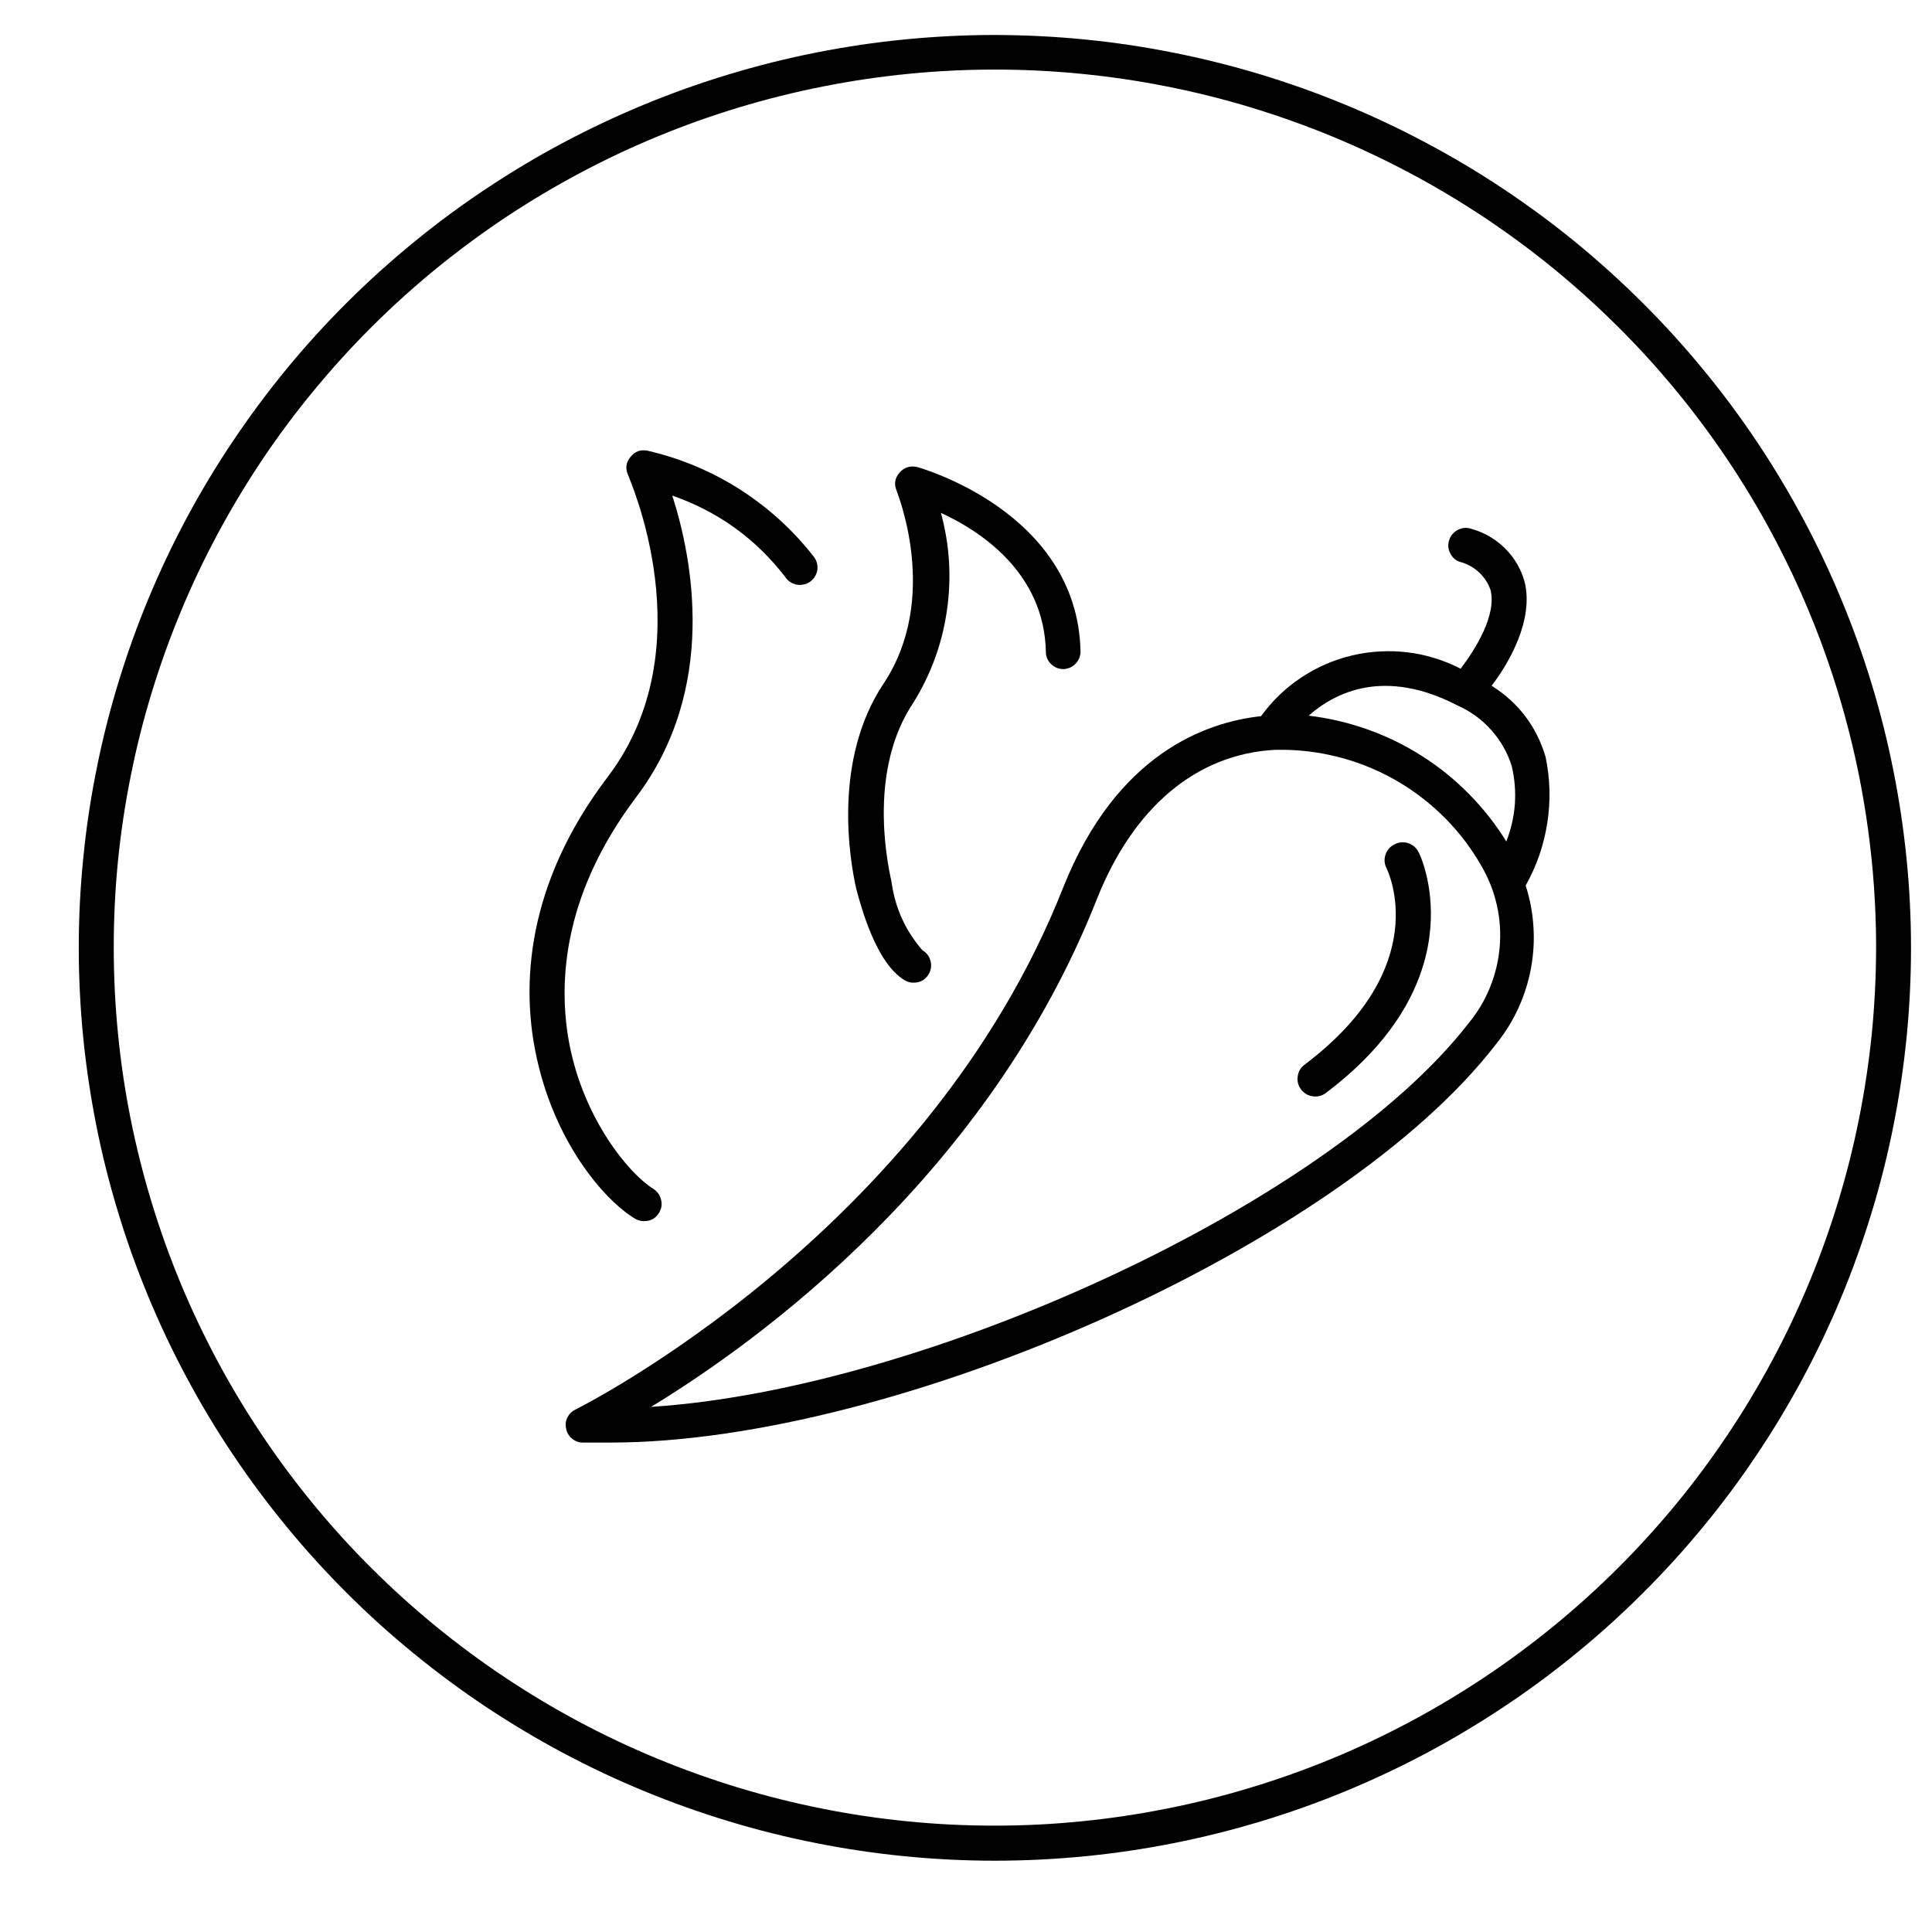 <svg xmlns="http://www.w3.org/2000/svg" xmlns:xlink="http://www.w3.org/1999/xlink" width="128" zoomAndPan="magnify" viewBox="0 0 96 96" height="128" preserveAspectRatio="xMidYMid meet" version="1.0"><path fill="#000000" d="M 49.445 1.738 C 47.957 1.738 46.469 1.812 44.984 1.957 C 43.5 2.102 42.027 2.32 40.566 2.609 C 39.105 2.898 37.66 3.258 36.23 3.691 C 34.805 4.121 33.402 4.621 32.027 5.188 C 30.648 5.758 29.301 6.391 27.988 7.09 C 26.672 7.789 25.395 8.555 24.156 9.379 C 22.914 10.203 21.719 11.086 20.566 12.031 C 19.414 12.973 18.309 13.969 17.254 15.02 C 16.199 16.07 15.199 17.168 14.254 18.316 C 13.309 19.465 12.422 20.656 11.594 21.891 C 10.762 23.125 9.996 24.398 9.293 25.707 C 8.59 27.02 7.953 28.359 7.383 29.73 C 6.812 31.105 6.312 32.5 5.879 33.922 C 5.445 35.344 5.082 36.785 4.793 38.242 C 4.5 39.699 4.281 41.164 4.137 42.645 C 3.988 44.121 3.914 45.605 3.914 47.09 C 3.914 48.574 3.988 50.059 4.133 51.535 C 4.281 53.016 4.5 54.484 4.789 55.941 C 5.078 57.398 5.441 58.836 5.875 60.258 C 6.305 61.68 6.809 63.078 7.379 64.449 C 7.949 65.82 8.586 67.164 9.289 68.473 C 9.992 69.785 10.754 71.059 11.586 72.293 C 12.414 73.527 13.301 74.719 14.246 75.867 C 15.191 77.016 16.191 78.117 17.246 79.168 C 18.297 80.219 19.402 81.215 20.555 82.156 C 21.707 83.098 22.902 83.984 24.141 84.809 C 25.383 85.633 26.66 86.398 27.973 87.098 C 29.289 87.797 30.633 88.434 32.012 89 C 33.391 89.57 34.793 90.07 36.219 90.5 C 37.645 90.934 39.09 91.293 40.551 91.582 C 42.016 91.875 43.488 92.09 44.969 92.238 C 46.453 92.383 47.941 92.457 49.434 92.457 C 50.922 92.457 52.41 92.383 53.895 92.238 C 55.379 92.094 56.852 91.875 58.312 91.586 C 59.777 91.297 61.219 90.934 62.648 90.504 C 64.074 90.074 65.477 89.574 66.855 89.004 C 68.23 88.438 69.578 87.801 70.891 87.102 C 72.207 86.402 73.484 85.637 74.723 84.812 C 75.965 83.988 77.16 83.105 78.312 82.16 C 79.465 81.219 80.57 80.223 81.621 79.172 C 82.676 78.121 83.676 77.023 84.621 75.875 C 85.57 74.727 86.457 73.535 87.285 72.297 C 88.113 71.062 88.879 69.789 89.582 68.48 C 90.285 67.172 90.922 65.828 91.492 64.457 C 92.062 63.082 92.562 61.688 92.996 60.266 C 93.43 58.844 93.793 57.402 94.082 55.945 C 94.371 54.488 94.59 53.023 94.738 51.543 C 94.883 50.066 94.957 48.582 94.957 47.098 C 94.957 45.613 94.883 44.133 94.734 42.652 C 94.586 41.176 94.367 39.711 94.074 38.254 C 93.785 36.797 93.422 35.359 92.988 33.938 C 92.555 32.516 92.051 31.121 91.48 29.75 C 90.91 28.379 90.273 27.035 89.57 25.727 C 88.867 24.418 88.102 23.145 87.273 21.91 C 86.445 20.676 85.559 19.484 84.613 18.34 C 83.668 17.191 82.668 16.09 81.613 15.043 C 80.562 13.992 79.457 12.996 78.309 12.051 C 77.156 11.109 75.961 10.227 74.723 9.402 C 73.484 8.574 72.207 7.812 70.891 7.113 C 69.578 6.41 68.234 5.777 66.855 5.207 C 65.48 4.637 64.078 4.137 62.652 3.703 C 61.227 3.273 59.785 2.91 58.324 2.621 C 56.863 2.328 55.391 2.109 53.906 1.961 C 52.426 1.816 50.938 1.742 49.445 1.738 Z M 49.445 90.715 C 48.012 90.715 46.582 90.648 45.156 90.508 C 43.727 90.367 42.312 90.16 40.902 89.879 C 39.496 89.602 38.109 89.254 36.734 88.84 C 35.363 88.426 34.016 87.945 32.688 87.398 C 31.363 86.852 30.07 86.242 28.805 85.57 C 27.539 84.895 26.309 84.16 25.117 83.367 C 23.926 82.574 22.773 81.723 21.664 80.816 C 20.555 79.91 19.496 78.953 18.48 77.941 C 17.465 76.934 16.504 75.875 15.594 74.77 C 14.684 73.664 13.832 72.52 13.035 71.332 C 12.238 70.145 11.5 68.918 10.824 67.66 C 10.148 66.398 9.535 65.109 8.984 63.789 C 8.438 62.469 7.953 61.125 7.539 59.758 C 7.121 58.391 6.773 57.004 6.492 55.602 C 6.211 54.203 6.004 52.789 5.863 51.367 C 5.723 49.945 5.652 48.52 5.652 47.09 C 5.652 45.66 5.719 44.234 5.859 42.812 C 6 41.391 6.211 39.98 6.492 38.578 C 6.77 37.176 7.117 35.793 7.535 34.426 C 7.953 33.055 8.434 31.711 8.984 30.391 C 9.531 29.07 10.145 27.781 10.82 26.52 C 11.496 25.262 12.234 24.035 13.027 22.848 C 13.824 21.66 14.68 20.512 15.59 19.41 C 16.5 18.305 17.461 17.246 18.477 16.234 C 19.488 15.227 20.551 14.266 21.66 13.359 C 22.77 12.453 23.918 11.605 25.109 10.809 C 26.305 10.016 27.531 9.281 28.797 8.609 C 30.062 7.934 31.355 7.324 32.684 6.777 C 34.008 6.23 35.355 5.75 36.727 5.336 C 38.102 4.922 39.488 4.574 40.898 4.297 C 42.305 4.016 43.719 3.809 45.148 3.668 C 46.574 3.527 48.004 3.457 49.441 3.457 C 50.875 3.457 52.305 3.527 53.73 3.668 C 55.16 3.809 56.578 4.016 57.984 4.297 C 59.391 4.574 60.777 4.922 62.152 5.336 C 63.523 5.754 64.871 6.234 66.199 6.781 C 67.523 7.328 68.816 7.938 70.082 8.613 C 71.348 9.285 72.574 10.02 73.766 10.812 C 74.961 11.609 76.109 12.457 77.219 13.363 C 78.328 14.273 79.387 15.23 80.402 16.242 C 81.418 17.25 82.379 18.309 83.289 19.414 C 84.199 20.52 85.051 21.664 85.848 22.855 C 86.645 24.043 87.379 25.266 88.055 26.527 C 88.73 27.789 89.344 29.078 89.891 30.398 C 90.441 31.719 90.922 33.062 91.34 34.43 C 91.754 35.797 92.102 37.184 92.383 38.586 C 92.66 39.988 92.871 41.398 93.012 42.82 C 93.152 44.242 93.223 45.668 93.223 47.098 C 93.219 48.527 93.148 49.949 93.008 51.371 C 92.863 52.793 92.652 54.203 92.371 55.602 C 92.09 57.004 91.742 58.387 91.324 59.754 C 90.906 61.121 90.426 62.461 89.875 63.781 C 89.324 65.102 88.715 66.391 88.035 67.648 C 87.359 68.906 86.625 70.129 85.828 71.316 C 85.031 72.504 84.18 73.652 83.27 74.754 C 82.359 75.859 81.398 76.914 80.383 77.926 C 79.371 78.934 78.312 79.891 77.203 80.797 C 76.094 81.703 74.945 82.555 73.754 83.348 C 72.562 84.141 71.336 84.875 70.07 85.551 C 68.809 86.223 67.516 86.836 66.191 87.383 C 64.867 87.93 63.52 88.41 62.148 88.824 C 60.777 89.242 59.391 89.59 57.984 89.867 C 56.578 90.148 55.164 90.359 53.734 90.5 C 52.309 90.645 50.879 90.715 49.445 90.715 Z M 49.445 90.715 " fill-opacity="1" fill-rule="nonzero"/><path fill="#000000" d="M 76.801 37.617 C 76.352 36.102 75.457 34.918 74.117 34.074 C 74.957 32.984 76.234 30.812 75.754 28.898 C 75.574 28.266 75.254 27.719 74.789 27.254 C 74.324 26.793 73.777 26.469 73.145 26.289 C 72.918 26.203 72.695 26.211 72.477 26.312 C 72.258 26.414 72.105 26.574 72.023 26.801 C 71.938 27.023 71.945 27.246 72.047 27.465 C 72.145 27.684 72.309 27.836 72.535 27.918 C 72.891 28.008 73.203 28.176 73.473 28.422 C 73.746 28.672 73.941 28.965 74.062 29.312 C 74.379 30.562 73.309 32.27 72.578 33.227 C 72.164 33.012 71.738 32.84 71.293 32.703 C 70.852 32.566 70.398 32.469 69.938 32.414 C 69.477 32.359 69.016 32.344 68.551 32.371 C 68.09 32.395 67.633 32.461 67.18 32.57 C 66.727 32.676 66.289 32.824 65.863 33.008 C 65.441 33.195 65.035 33.414 64.648 33.672 C 64.262 33.93 63.902 34.219 63.57 34.539 C 63.234 34.859 62.934 35.211 62.66 35.586 C 59.898 35.887 55.48 37.465 52.84 44.074 C 46.055 61.316 28.77 69.949 28.598 70.039 C 28.418 70.121 28.285 70.254 28.195 70.43 C 28.109 70.605 28.086 70.789 28.129 70.984 C 28.164 71.18 28.258 71.34 28.41 71.473 C 28.559 71.602 28.734 71.672 28.934 71.68 C 29.395 71.68 29.863 71.68 30.344 71.68 C 44.527 71.68 66.645 61.895 74.355 51.859 C 74.793 51.316 75.156 50.727 75.449 50.09 C 75.738 49.457 75.945 48.797 76.074 48.109 C 76.199 47.426 76.242 46.734 76.195 46.039 C 76.152 45.344 76.023 44.664 75.809 44 C 76.355 43.031 76.711 41.996 76.883 40.898 C 77.055 39.801 77.027 38.707 76.801 37.617 Z M 72.98 50.836 C 66.012 59.84 45.934 69.039 32.352 69.906 C 37.805 66.59 49.098 58.34 54.488 44.715 C 56.301 40.117 59.453 37.465 63.359 37.258 L 63.871 37.258 C 64.867 37.277 65.844 37.426 66.801 37.695 C 67.758 37.969 68.664 38.359 69.52 38.867 C 70.375 39.375 71.148 39.984 71.848 40.695 C 72.543 41.402 73.137 42.191 73.625 43.055 C 73.973 43.656 74.227 44.301 74.379 44.98 C 74.531 45.664 74.578 46.352 74.52 47.047 C 74.461 47.742 74.301 48.41 74.039 49.059 C 73.777 49.703 73.426 50.297 72.98 50.836 Z M 74.848 41.812 C 74.32 40.957 73.703 40.172 72.992 39.453 C 72.285 38.734 71.508 38.105 70.656 37.566 C 69.809 37.023 68.906 36.586 67.957 36.246 C 67.008 35.91 66.031 35.68 65.027 35.562 C 66.328 34.41 68.781 33.16 72.438 35.062 C 73.078 35.348 73.637 35.754 74.105 36.281 C 74.57 36.805 74.91 37.402 75.121 38.074 C 75.414 39.348 75.32 40.594 74.848 41.812 Z M 74.848 41.812 " fill-opacity="1" fill-rule="nonzero"/><path fill="#000000" d="M 69.273 41.965 C 69.062 42.078 68.918 42.246 68.844 42.473 C 68.77 42.695 68.785 42.914 68.891 43.129 C 68.988 43.324 71.258 48.066 64.809 52.914 C 64.617 53.062 64.508 53.258 64.48 53.5 C 64.449 53.742 64.512 53.957 64.66 54.148 C 64.812 54.34 65.008 54.449 65.25 54.477 C 65.492 54.508 65.711 54.445 65.902 54.293 C 73.539 48.523 70.516 42.336 70.484 42.336 C 70.43 42.23 70.359 42.137 70.266 42.059 C 70.176 41.984 70.07 41.926 69.957 41.891 C 69.844 41.855 69.727 41.844 69.605 41.859 C 69.488 41.871 69.375 41.906 69.273 41.965 Z M 69.273 41.965 " fill-opacity="1" fill-rule="nonzero"/><path fill="#000000" d="M 31.562 60.559 C 31.699 60.641 31.844 60.68 32 60.676 C 32.332 60.68 32.586 60.539 32.754 60.254 C 32.875 60.047 32.906 59.828 32.844 59.598 C 32.785 59.367 32.652 59.191 32.449 59.066 C 31.203 58.273 29.023 55.59 28.301 51.926 C 27.746 49.066 27.855 44.617 31.574 39.66 C 35.711 34.227 34.391 27.703 33.406 24.625 C 35.68 25.418 37.551 26.766 39.016 28.668 C 39.082 28.77 39.164 28.852 39.262 28.918 C 39.359 28.984 39.469 29.027 39.586 29.051 C 39.703 29.07 39.82 29.07 39.938 29.043 C 40.051 29.02 40.16 28.973 40.258 28.902 C 40.352 28.832 40.434 28.75 40.492 28.648 C 40.555 28.547 40.594 28.438 40.613 28.32 C 40.629 28.203 40.621 28.086 40.59 27.969 C 40.559 27.855 40.508 27.75 40.434 27.66 C 39.402 26.336 38.176 25.223 36.762 24.316 C 35.344 23.414 33.812 22.773 32.176 22.395 C 31.824 22.328 31.543 22.43 31.324 22.711 C 31.098 22.988 31.062 23.289 31.215 23.613 C 31.215 23.699 35.09 32.137 30.211 38.586 C 26.074 44.02 25.965 49.023 26.598 52.219 C 27.473 56.707 30.047 59.664 31.562 60.559 Z M 31.562 60.559 " fill-opacity="1" fill-rule="nonzero"/><path fill="#000000" d="M 44.953 48.707 C 45.086 48.789 45.23 48.832 45.387 48.828 C 45.719 48.832 45.969 48.695 46.141 48.414 C 46.266 48.207 46.297 47.984 46.238 47.75 C 46.18 47.52 46.043 47.34 45.836 47.219 C 44.98 46.23 44.469 45.094 44.297 43.805 C 44.012 42.531 43.207 38.16 45.387 34.91 C 46.262 33.5 46.816 31.977 47.051 30.34 C 47.289 28.699 47.188 27.082 46.754 25.484 C 48.738 26.398 51.891 28.465 51.969 32.398 C 51.973 32.633 52.062 32.836 52.23 33 C 52.398 33.164 52.605 33.246 52.84 33.246 C 53.078 33.238 53.281 33.148 53.445 32.977 C 53.609 32.809 53.691 32.602 53.691 32.367 C 53.539 25.406 45.66 23.234 45.586 23.211 C 45.234 23.125 44.941 23.215 44.699 23.484 C 44.461 23.758 44.414 24.062 44.559 24.398 C 44.559 24.453 46.742 29.68 43.914 33.953 C 41.363 37.77 42.223 42.75 42.551 44.184 C 42.781 45.031 43.523 47.859 44.953 48.707 Z M 44.953 48.707 " fill-opacity="1" fill-rule="nonzero"/></svg>